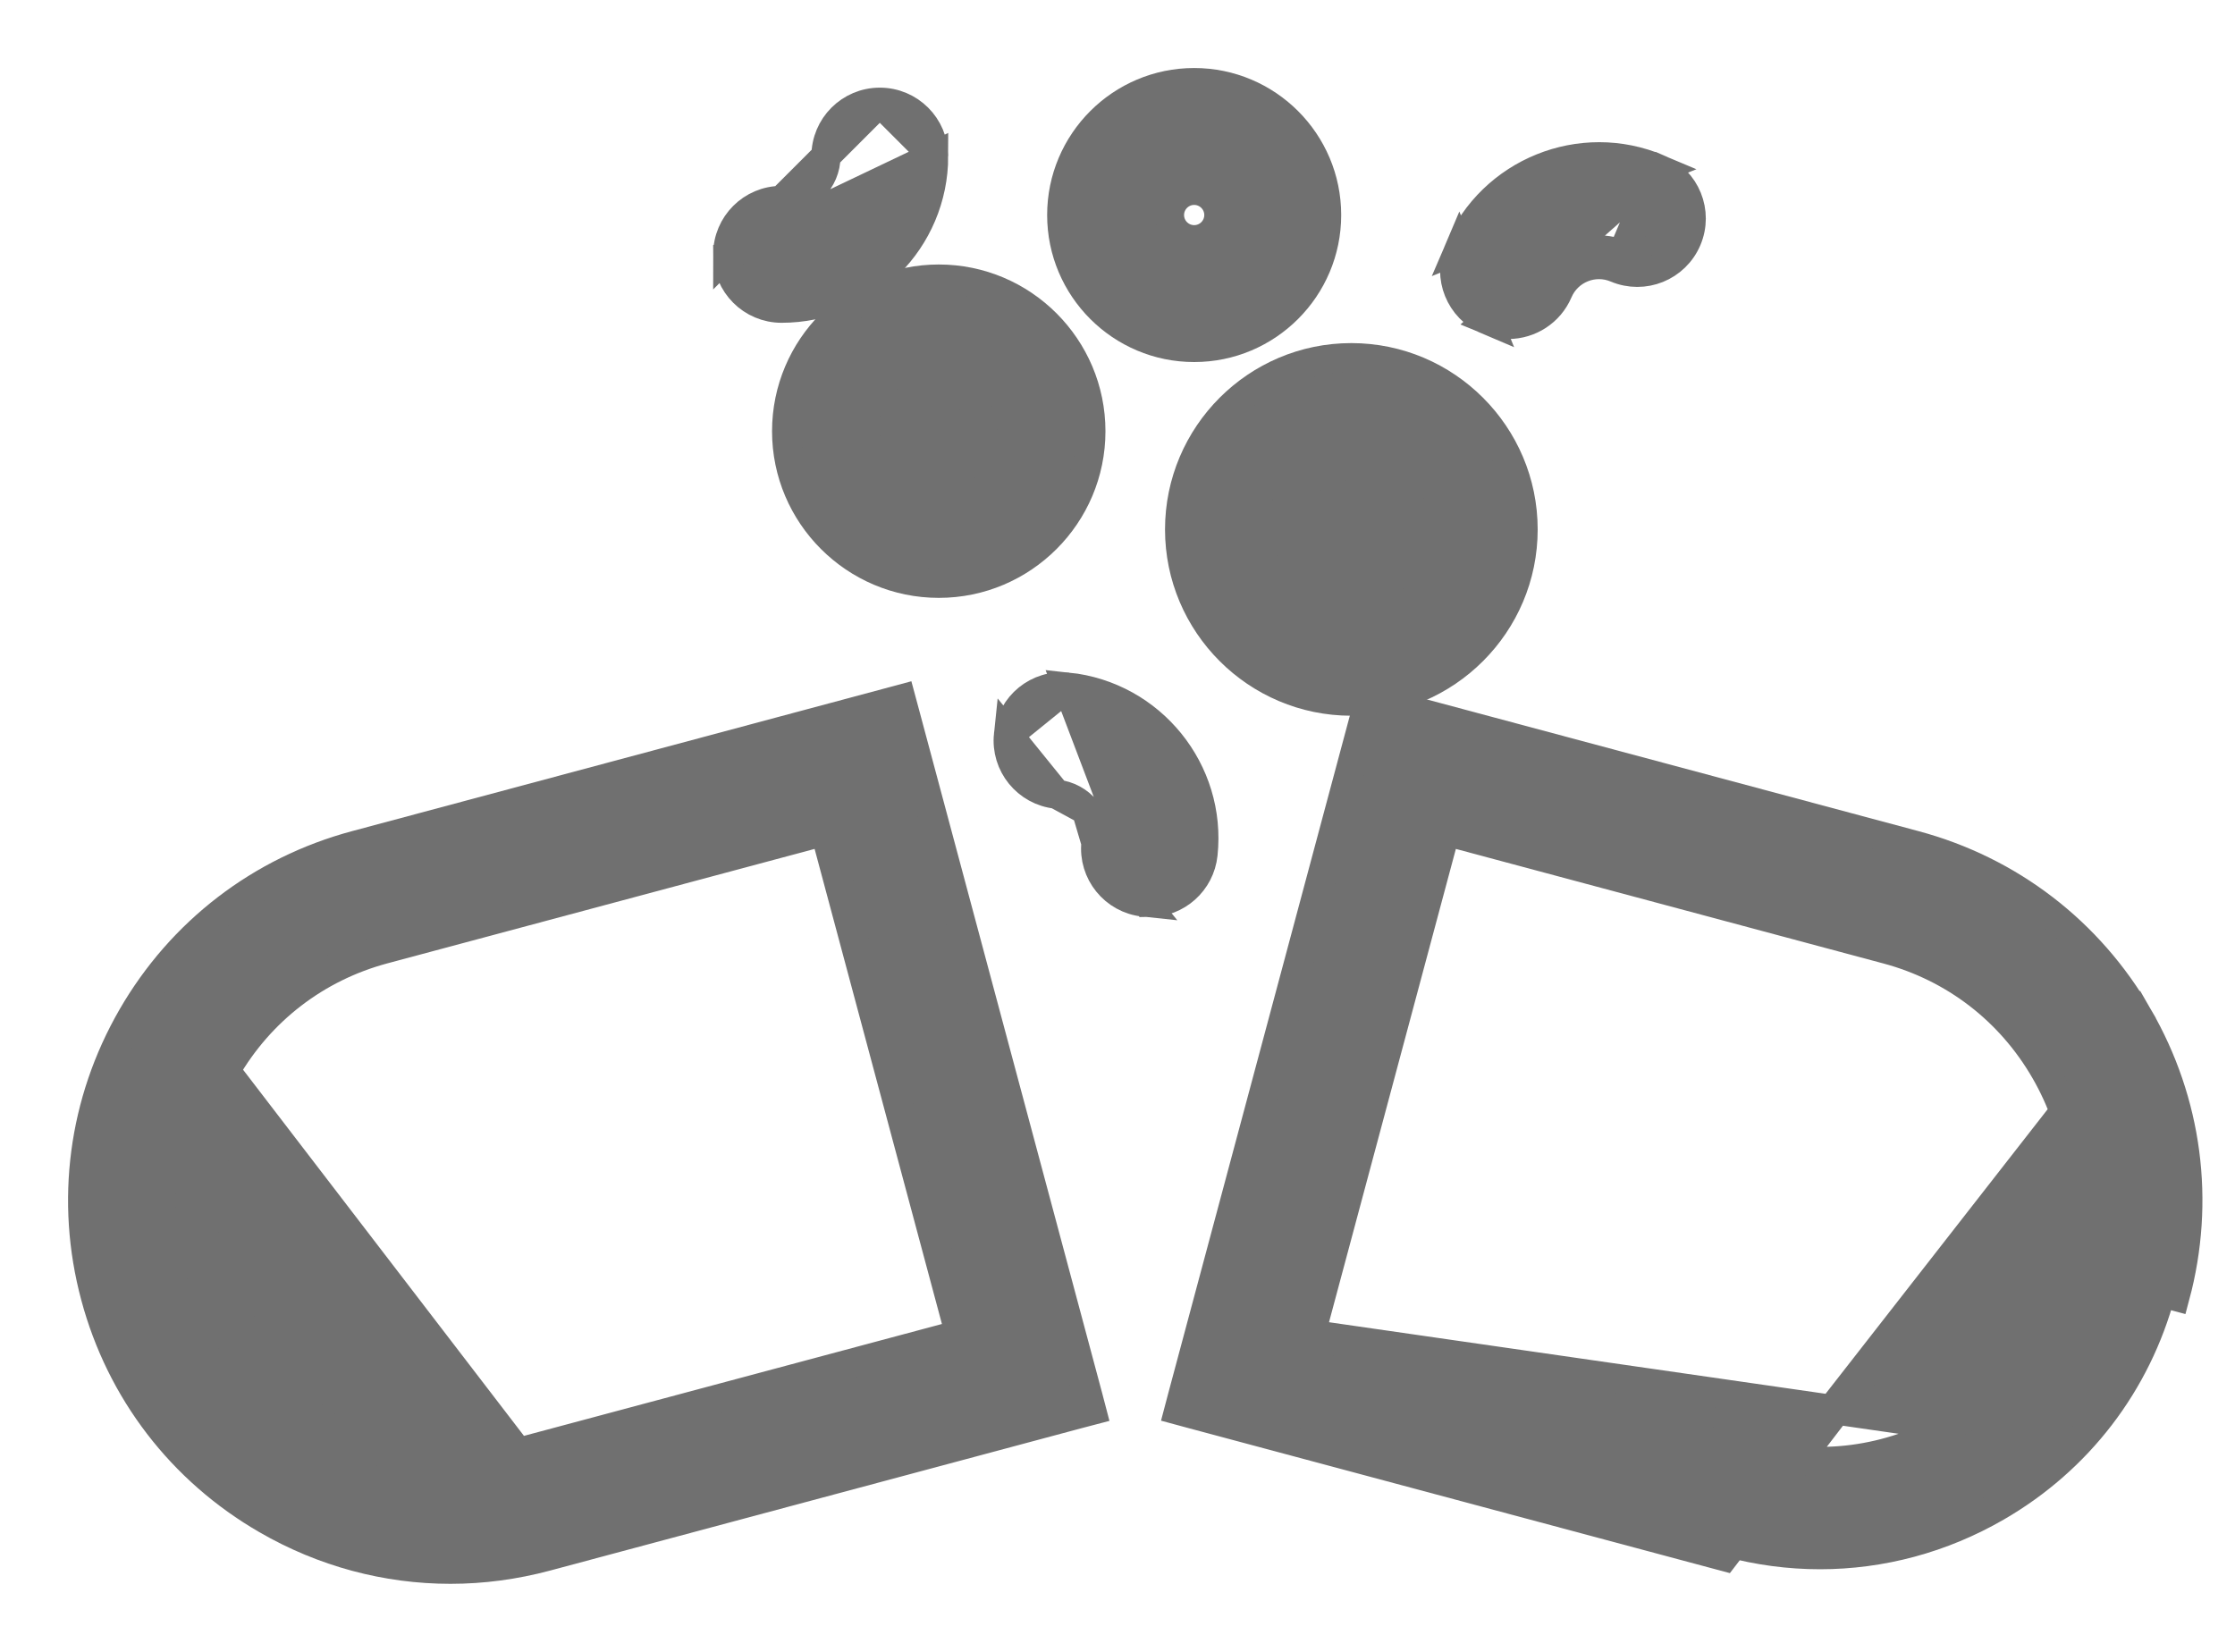<svg width="23" height="17" viewBox="0 0 23 17" fill="none" xmlns="http://www.w3.org/2000/svg">
<path d="M22.005 10.464L22.005 10.464C22.512 11.341 22.646 12.363 22.384 13.34C22.384 13.34 22.384 13.34 22.384 13.34L22.239 13.301C21.988 14.239 21.386 15.023 20.545 15.509C19.983 15.834 19.36 16 18.729 16C18.413 16 18.096 15.958 17.783 15.874L22.005 10.464ZM22.005 10.464C21.499 9.588 20.682 8.961 19.706 8.699C19.706 8.699 19.706 8.699 19.706 8.699L14.237 7.234L14.092 7.195L14.053 7.34L12.169 14.371L12.131 14.515L12.275 14.554L17.744 16.019L22.005 10.464ZM13.488 13.732L14.876 8.553L19.418 9.77L19.418 9.77C20.11 9.955 20.687 10.399 21.045 11.019L21.045 11.019C21.404 11.639 21.499 12.361 21.314 13.053C21.128 13.744 20.685 14.321 20.065 14.68L13.488 13.732ZM13.488 13.732L18.031 14.948C18.031 14.948 18.031 14.948 18.031 14.948C18.722 15.134 19.444 15.038 20.065 14.68L13.488 13.732Z" fill="#707070" stroke="#707070" stroke-width="0.3"/>
<path d="M2.32 11.019L2.32 11.019C1.961 11.639 1.866 12.361 2.051 13.053L2.32 11.019ZM2.32 11.019C2.678 10.399 3.255 9.956 3.946 9.77C3.946 9.77 3.946 9.77 3.946 9.77L8.489 8.553L9.877 13.732L5.334 14.948L2.32 11.019ZM3.3 14.68C3.921 15.038 4.643 15.133 5.334 14.948L3.3 14.68ZM3.3 14.68C2.68 14.321 2.237 13.744 2.051 13.053L3.3 14.68ZM1.36 10.464L1.36 10.464C0.854 11.341 0.719 12.363 0.981 13.34C1.242 14.316 1.869 15.133 2.745 15.639C3.329 15.977 3.978 16.15 4.636 16.15C4.965 16.15 5.295 16.106 5.621 16.019L5.621 16.019L11.089 14.554L11.234 14.516L11.196 14.371L9.312 7.34L9.273 7.195L9.128 7.234L3.66 8.699C3.66 8.699 3.66 8.699 3.66 8.699C2.683 8.961 1.866 9.588 1.36 10.464Z" fill="#707070" stroke="#707070" stroke-width="0.3"/>
<path d="M14.565 5.449C14.565 5.085 14.27 4.79 13.906 4.79C13.543 4.79 13.248 5.085 13.248 5.449H14.565ZM14.565 5.449C14.565 5.812 14.27 6.107 13.906 6.107M14.565 5.449L13.906 6.107M13.906 6.107C13.543 6.107 13.248 5.812 13.248 5.449L13.906 6.107ZM13.906 7.216C14.881 7.216 15.674 6.423 15.674 5.449C15.674 4.474 14.881 3.681 13.906 3.681C12.932 3.681 12.139 4.474 12.139 5.449C12.139 6.423 12.932 7.216 13.906 7.216Z" fill="#707070" stroke="#707070" stroke-width="0.3"/>
<path d="M10.117 4.438C10.117 4.186 9.912 3.981 9.661 3.981C9.409 3.981 9.204 4.186 9.204 4.438H10.117ZM10.117 4.438C10.117 4.689 9.912 4.894 9.661 4.894M10.117 4.438L9.661 4.894M9.661 4.894C9.409 4.894 9.204 4.689 9.204 4.438L9.661 4.894ZM8.095 4.438C8.095 5.301 8.798 6.003 9.661 6.003C10.524 6.003 11.226 5.301 11.226 4.438C11.226 3.575 10.524 2.872 9.661 2.872C8.798 2.872 8.095 3.575 8.095 4.438Z" fill="#707070" stroke="#707070" stroke-width="0.3"/>
<path d="M9.608 1.606C9.608 2.47 8.906 3.172 8.043 3.172C7.737 3.172 7.489 2.924 7.489 2.617L9.608 1.606ZM9.608 1.606C9.608 1.3 9.36 1.052 9.054 1.052M9.608 1.606L9.054 1.052M9.054 1.052C8.748 1.052 8.5 1.3 8.5 1.606M9.054 1.052L8.5 1.606M8.5 1.606C8.5 1.858 8.295 2.063 8.043 2.063M8.5 1.606L8.043 2.063M8.043 2.063C7.737 2.063 7.489 2.311 7.489 2.617L8.043 2.063Z" fill="#707070" stroke="#707070" stroke-width="0.3"/>
<path d="M10.987 7.071L10.987 7.071C11.846 7.161 12.471 7.933 12.38 8.791L12.38 8.791C12.35 9.076 12.11 9.288 11.829 9.288L10.987 7.071ZM10.987 7.071L10.987 7.071M10.987 7.071L10.987 7.071M10.987 7.071C10.678 7.039 10.41 7.261 10.378 7.564L10.378 7.564M10.987 7.071L10.378 7.564M10.378 7.564C10.346 7.868 10.567 8.141 10.871 8.173L10.378 7.564ZM11.179 8.34L11.179 8.34C11.101 8.245 10.993 8.186 10.871 8.173L11.179 8.34ZM11.179 8.34C11.255 8.435 11.29 8.554 11.278 8.675L11.278 8.675M11.179 8.34L11.278 8.675M11.278 8.675C11.246 8.979 11.466 9.252 11.771 9.284L11.278 8.675Z" fill="#707070" stroke="#707070" stroke-width="0.3"/>
<path d="M17.066 1.738C17.348 1.858 17.48 2.183 17.36 2.465C17.24 2.747 16.915 2.878 16.633 2.759L16.633 2.759C16.401 2.661 16.133 2.769 16.034 3.001C15.944 3.212 15.739 3.338 15.524 3.339L15.524 3.339C15.451 3.339 15.378 3.324 15.307 3.294L17.066 1.738ZM17.066 1.738C16.272 1.4 15.351 1.773 15.014 2.567L17.066 1.738ZM15.896 2.942C16.027 2.634 16.384 2.49 16.692 2.621L17.008 1.876C16.29 1.571 15.456 1.908 15.152 2.626C15.065 2.832 15.161 3.069 15.366 3.156C15.418 3.178 15.471 3.189 15.524 3.189C15.681 3.188 15.831 3.096 15.896 2.942ZM15.014 2.568C14.894 2.849 15.026 3.175 15.307 3.294L15.014 2.568Z" fill="#707070" stroke="#707070" stroke-width="0.3"/>
<path d="M12.035 2.213V2.213C12.035 2.073 12.149 1.959 12.289 1.959C12.429 1.959 12.543 2.073 12.543 2.213C12.543 2.353 12.429 2.467 12.289 2.467C12.149 2.467 12.035 2.353 12.035 2.213ZM12.289 3.576C13.041 3.576 13.652 2.965 13.652 2.213C13.652 1.461 13.041 0.85 12.289 0.85C11.537 0.85 10.926 1.461 10.926 2.213C10.926 2.965 11.537 3.576 12.289 3.576Z" fill="#707070" stroke="#707070" stroke-width="0.3"/>
</svg>
